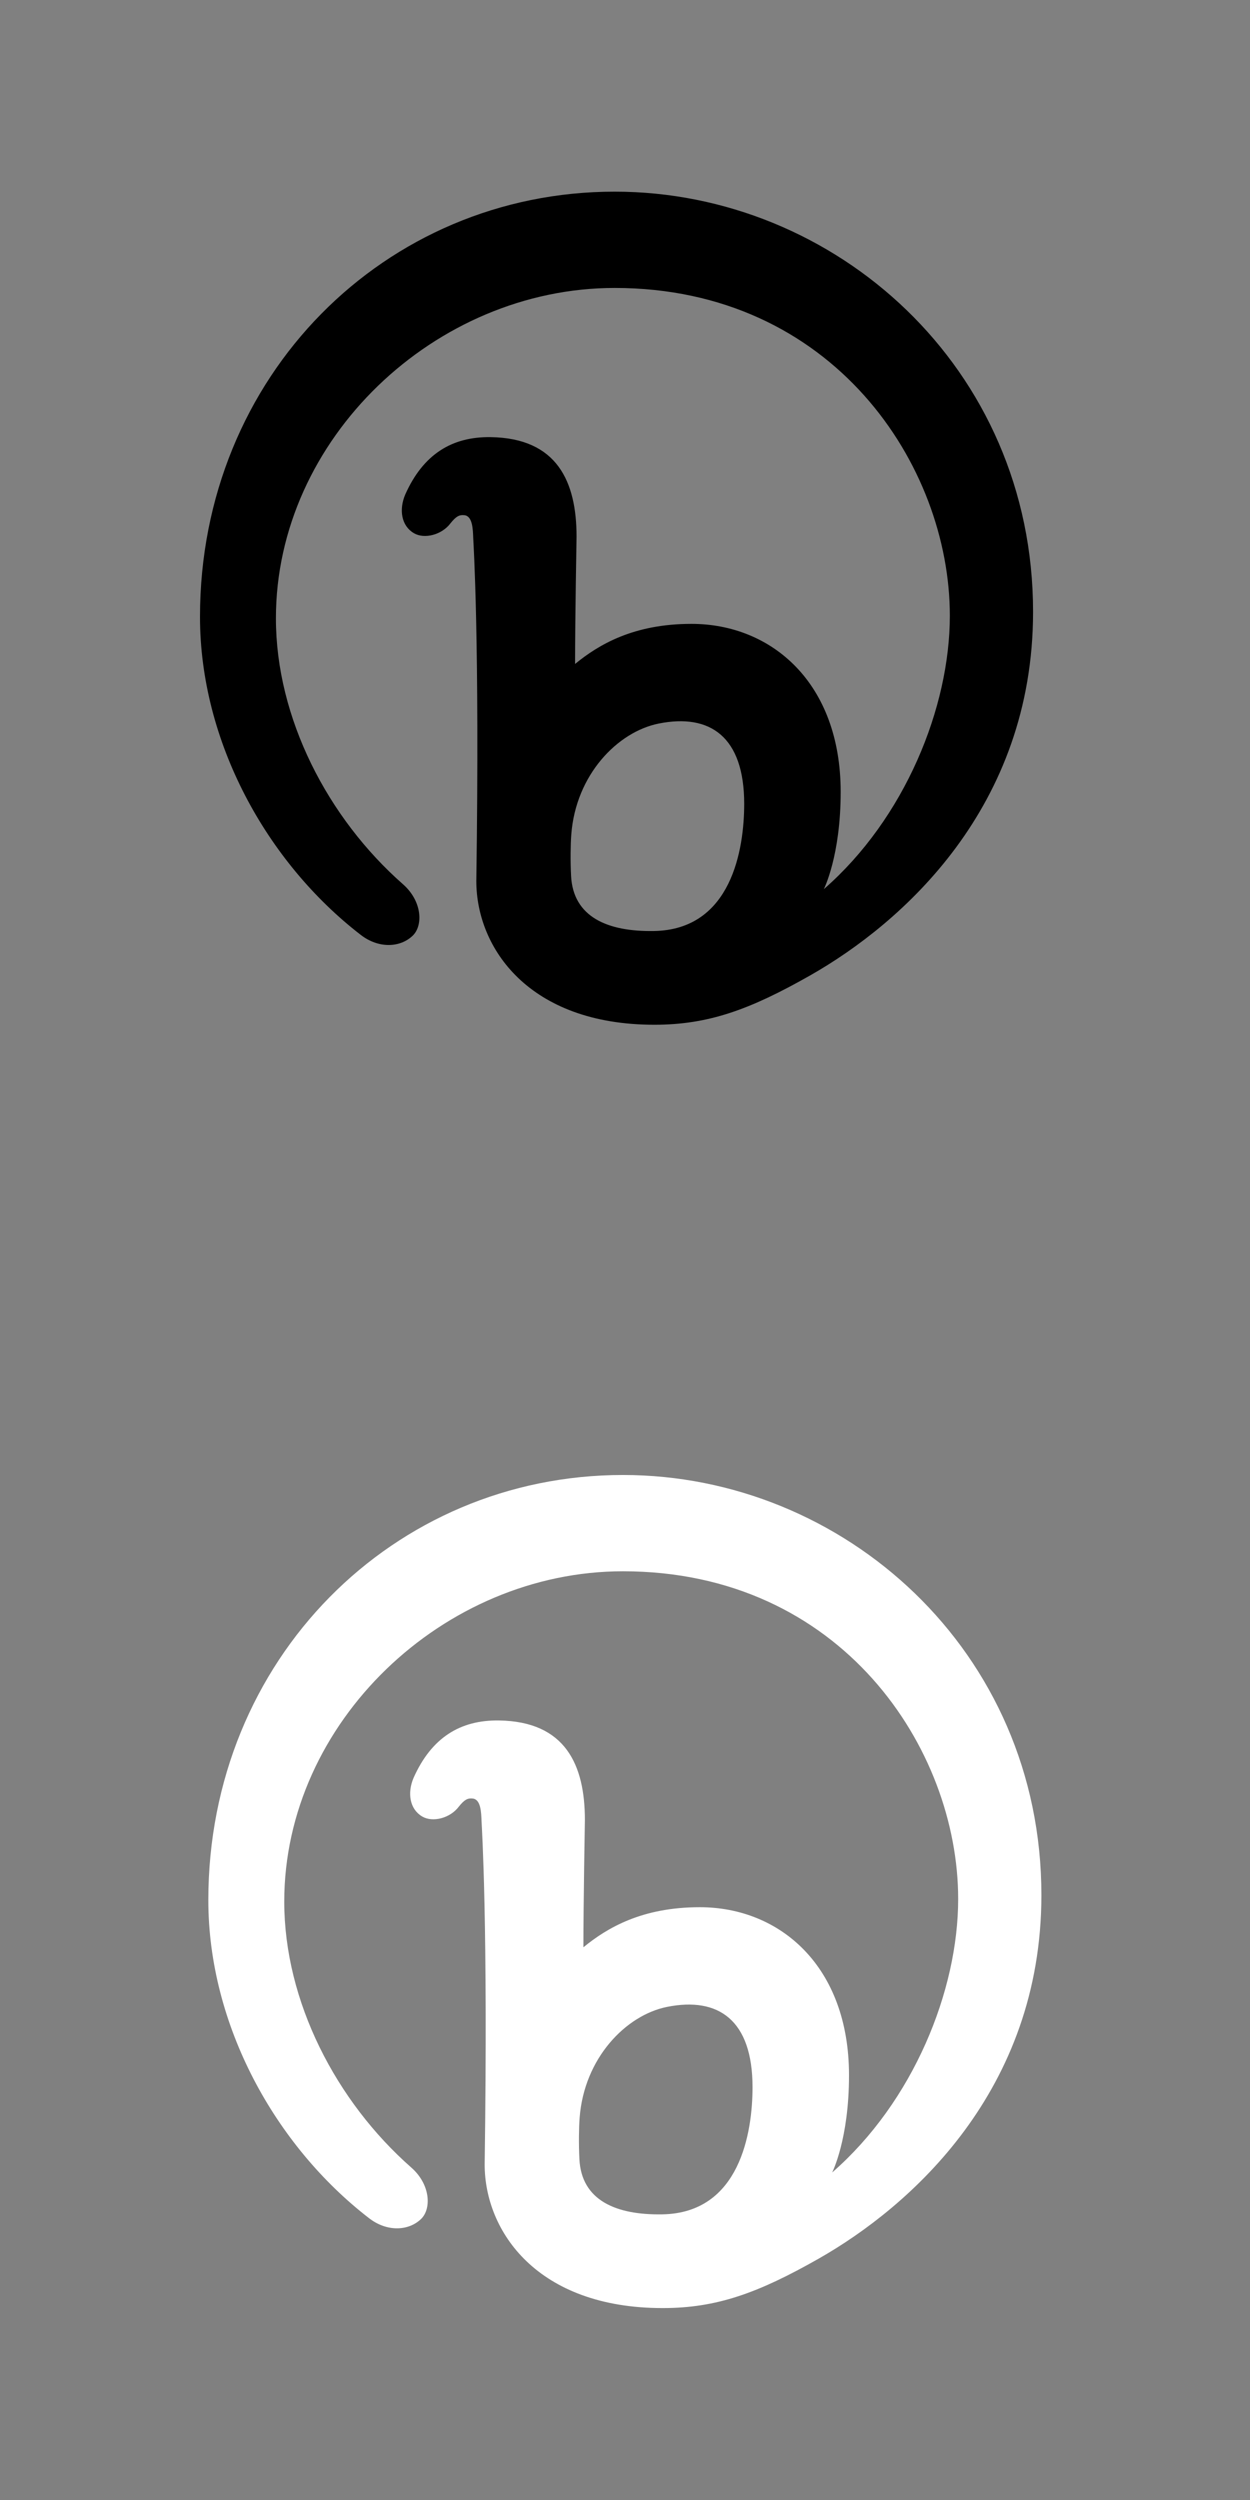 <?xml version="1.0" encoding="UTF-8" standalone="no"?>
<svg
   xmlns:dc="http://purl.org/dc/elements/1.1/"
   xmlns:cc="http://creativecommons.org/ns#"
   xmlns:rdf="http://www.w3.org/1999/02/22-rdf-syntax-ns#"
   xmlns:svg="http://www.w3.org/2000/svg"
   xmlns="http://www.w3.org/2000/svg"
   xmlns:sodipodi="http://sodipodi.sourceforge.net/DTD/sodipodi-0.dtd"
   xmlns:inkscape="http://www.inkscape.org/namespaces/inkscape"
   enable-background="new 0 0 128 128"
   id="Social_Icons"
   version="1.1"
   viewBox="0 0 300 600"
   xml:space="preserve"
   inkscape:version="0.91 r13725"
   sodipodi:docname="bitly.svg"
   width="300"
   height="600"><rect x="0" y="0" width="300" height="600" fill="#808080" stroke="none"/><defs
     id="defs4156" /><sodipodi:namedview
     pagecolor="#ffffff"
     bordercolor="#666666"
     borderopacity="1"
     objecttolerance="10"
     gridtolerance="10"
     guidetolerance="10"
     inkscape:pageopacity="0"
     inkscape:pageshadow="2"
     inkscape:window-width="1103"
     inkscape:window-height="738"
     id="namedview4154"
     showgrid="false"
     inkscape:zoom="0.5"
     inkscape:cx="8.0962951"
     inkscape:cy="267.16555"
     inkscape:window-x="0"
     inkscape:window-y="0"
     inkscape:window-maximized="0"
     inkscape:current-layer="Social_Icons" /><g
     id="_x33__stroke"
     transform="matrix(1.562,0,0,1.562,48,45.999)"><g
       id="Bitly_1_"><rect
         height="128"
         width="128"
         id="rect4151"
         x="0"
         y="0"
         style="clip-rule:evenodd;fill:none;fill-rule:evenodd" /><path
         d="M 63.708,0 C 28.443,0 0,28.306 0,65.322 c 0,19.193 10.266,37.736 24.703,48.877 2.78,2.145 6.091,1.949 7.989,0.109 1.599,-1.55 1.467,-5.282 -1.507,-7.897 C 19.644,96.262 11.665,80.897 11.665,65.55 c 0,-27.564 24.474,-50.756 52.044,-50.756 33.558,0 51.503,27.252 51.503,50.351 0,14.114 -6.902,31.155 -19.361,42.025 0.019,-0.049 2.588,-5.101 2.588,-14.94 0,-16.748 -10.612,-25.821 -22.926,-25.821 -8.914,0 -14.251,3.187 -17.883,6.158 0,-6.822 0.228,-19.563 0.228,-19.563 0,-8.409 -2.946,-15.14 -13.213,-15.287 -5.943,-0.084 -10.353,2.641 -13.103,8.803 -0.991,2.311 -0.626,4.822 1.333,5.96 1.621,0.941 4.287,0.243 5.606,-1.517 0.881,-1.1 1.375,-1.335 2.141,-1.252 1.261,0.136 1.309,2.168 1.359,3.468 0.038,0.998 1.008,15.494 0.477,52.746 0,10.275 8.059,22.077 27.355,22.077 8.307,0 14.686,-2.322 23.953,-7.587 C 107.871,112.398 128,94.62 128,64.55 128,26.977 97.572,0 63.708,0 Z m 6.052,113.602 c -7.183,0.126 -12.422,-2.183 -12.743,-8.461 -0.12,-2.356 -0.082,-4.865 0.033,-6.378 0.695,-9.174 7.11,-15.774 13.443,-17.041 7.876,-1.576 13.123,2.026 13.123,12.337 -0.001,6.968 -1.935,19.334 -13.856,19.543 z"
         id="Bitly"
         inkscape:connector-curvature="0"
         style="clip-rule:evenodd;fill:#000000;fill-rule:evenodd" /></g></g><g
     id="_x33__stroke-8"
     transform="matrix(1.562,0,0,1.562,50,353.998)"><g
       id="Bitly_1_-8"><rect
         id="rect4215"
         width="128"
         height="128"
         x="0"
         y="0"
         style="clip-rule:evenodd;fill:none;fill-rule:evenodd" /><path
         id="Bitly-4"
         d="M 63.708,0 C 28.443,0 0,28.306 0,65.322 c 0,19.193 10.266,37.736 24.703,48.877 2.78,2.145 6.091,1.949 7.989,0.109 1.599,-1.55 1.467,-5.282 -1.507,-7.897 C 19.644,96.262 11.665,80.897 11.665,65.55 c 0,-27.564 24.474,-50.756 52.044,-50.756 33.558,0 51.503,27.252 51.503,50.351 0,14.114 -6.902,31.155 -19.361,42.025 0.019,-0.049 2.588,-5.101 2.588,-14.94 0,-16.748 -10.612,-25.821 -22.926,-25.821 -8.914,0 -14.251,3.187 -17.883,6.158 0,-6.822 0.228,-19.563 0.228,-19.563 0,-8.409 -2.946,-15.14 -13.213,-15.287 -5.943,-0.084 -10.353,2.641 -13.103,8.803 -0.991,2.311 -0.626,4.822 1.333,5.96 1.621,0.941 4.287,0.243 5.606,-1.517 0.881,-1.1 1.375,-1.335 2.141,-1.252 1.261,0.136 1.309,2.168 1.359,3.468 0.038,0.998 1.008,15.494 0.477,52.746 0,10.275 8.059,22.077 27.355,22.077 8.307,0 14.686,-2.322 23.953,-7.587 C 107.871,112.398 128,94.62 128,64.55 128,26.977 97.572,0 63.708,0 Z m 6.052,113.602 c -7.183,0.126 -12.422,-2.183 -12.743,-8.461 -0.12,-2.356 -0.082,-4.865 0.033,-6.378 0.695,-9.174 7.11,-15.774 13.443,-17.041 7.876,-1.576 13.123,2.026 13.123,12.337 -0.001,6.968 -1.935,19.334 -13.856,19.543 z"
         inkscape:connector-curvature="0"
         style="clip-rule:evenodd;fill:#ffffff;fill-rule:evenodd" /></g></g></svg>